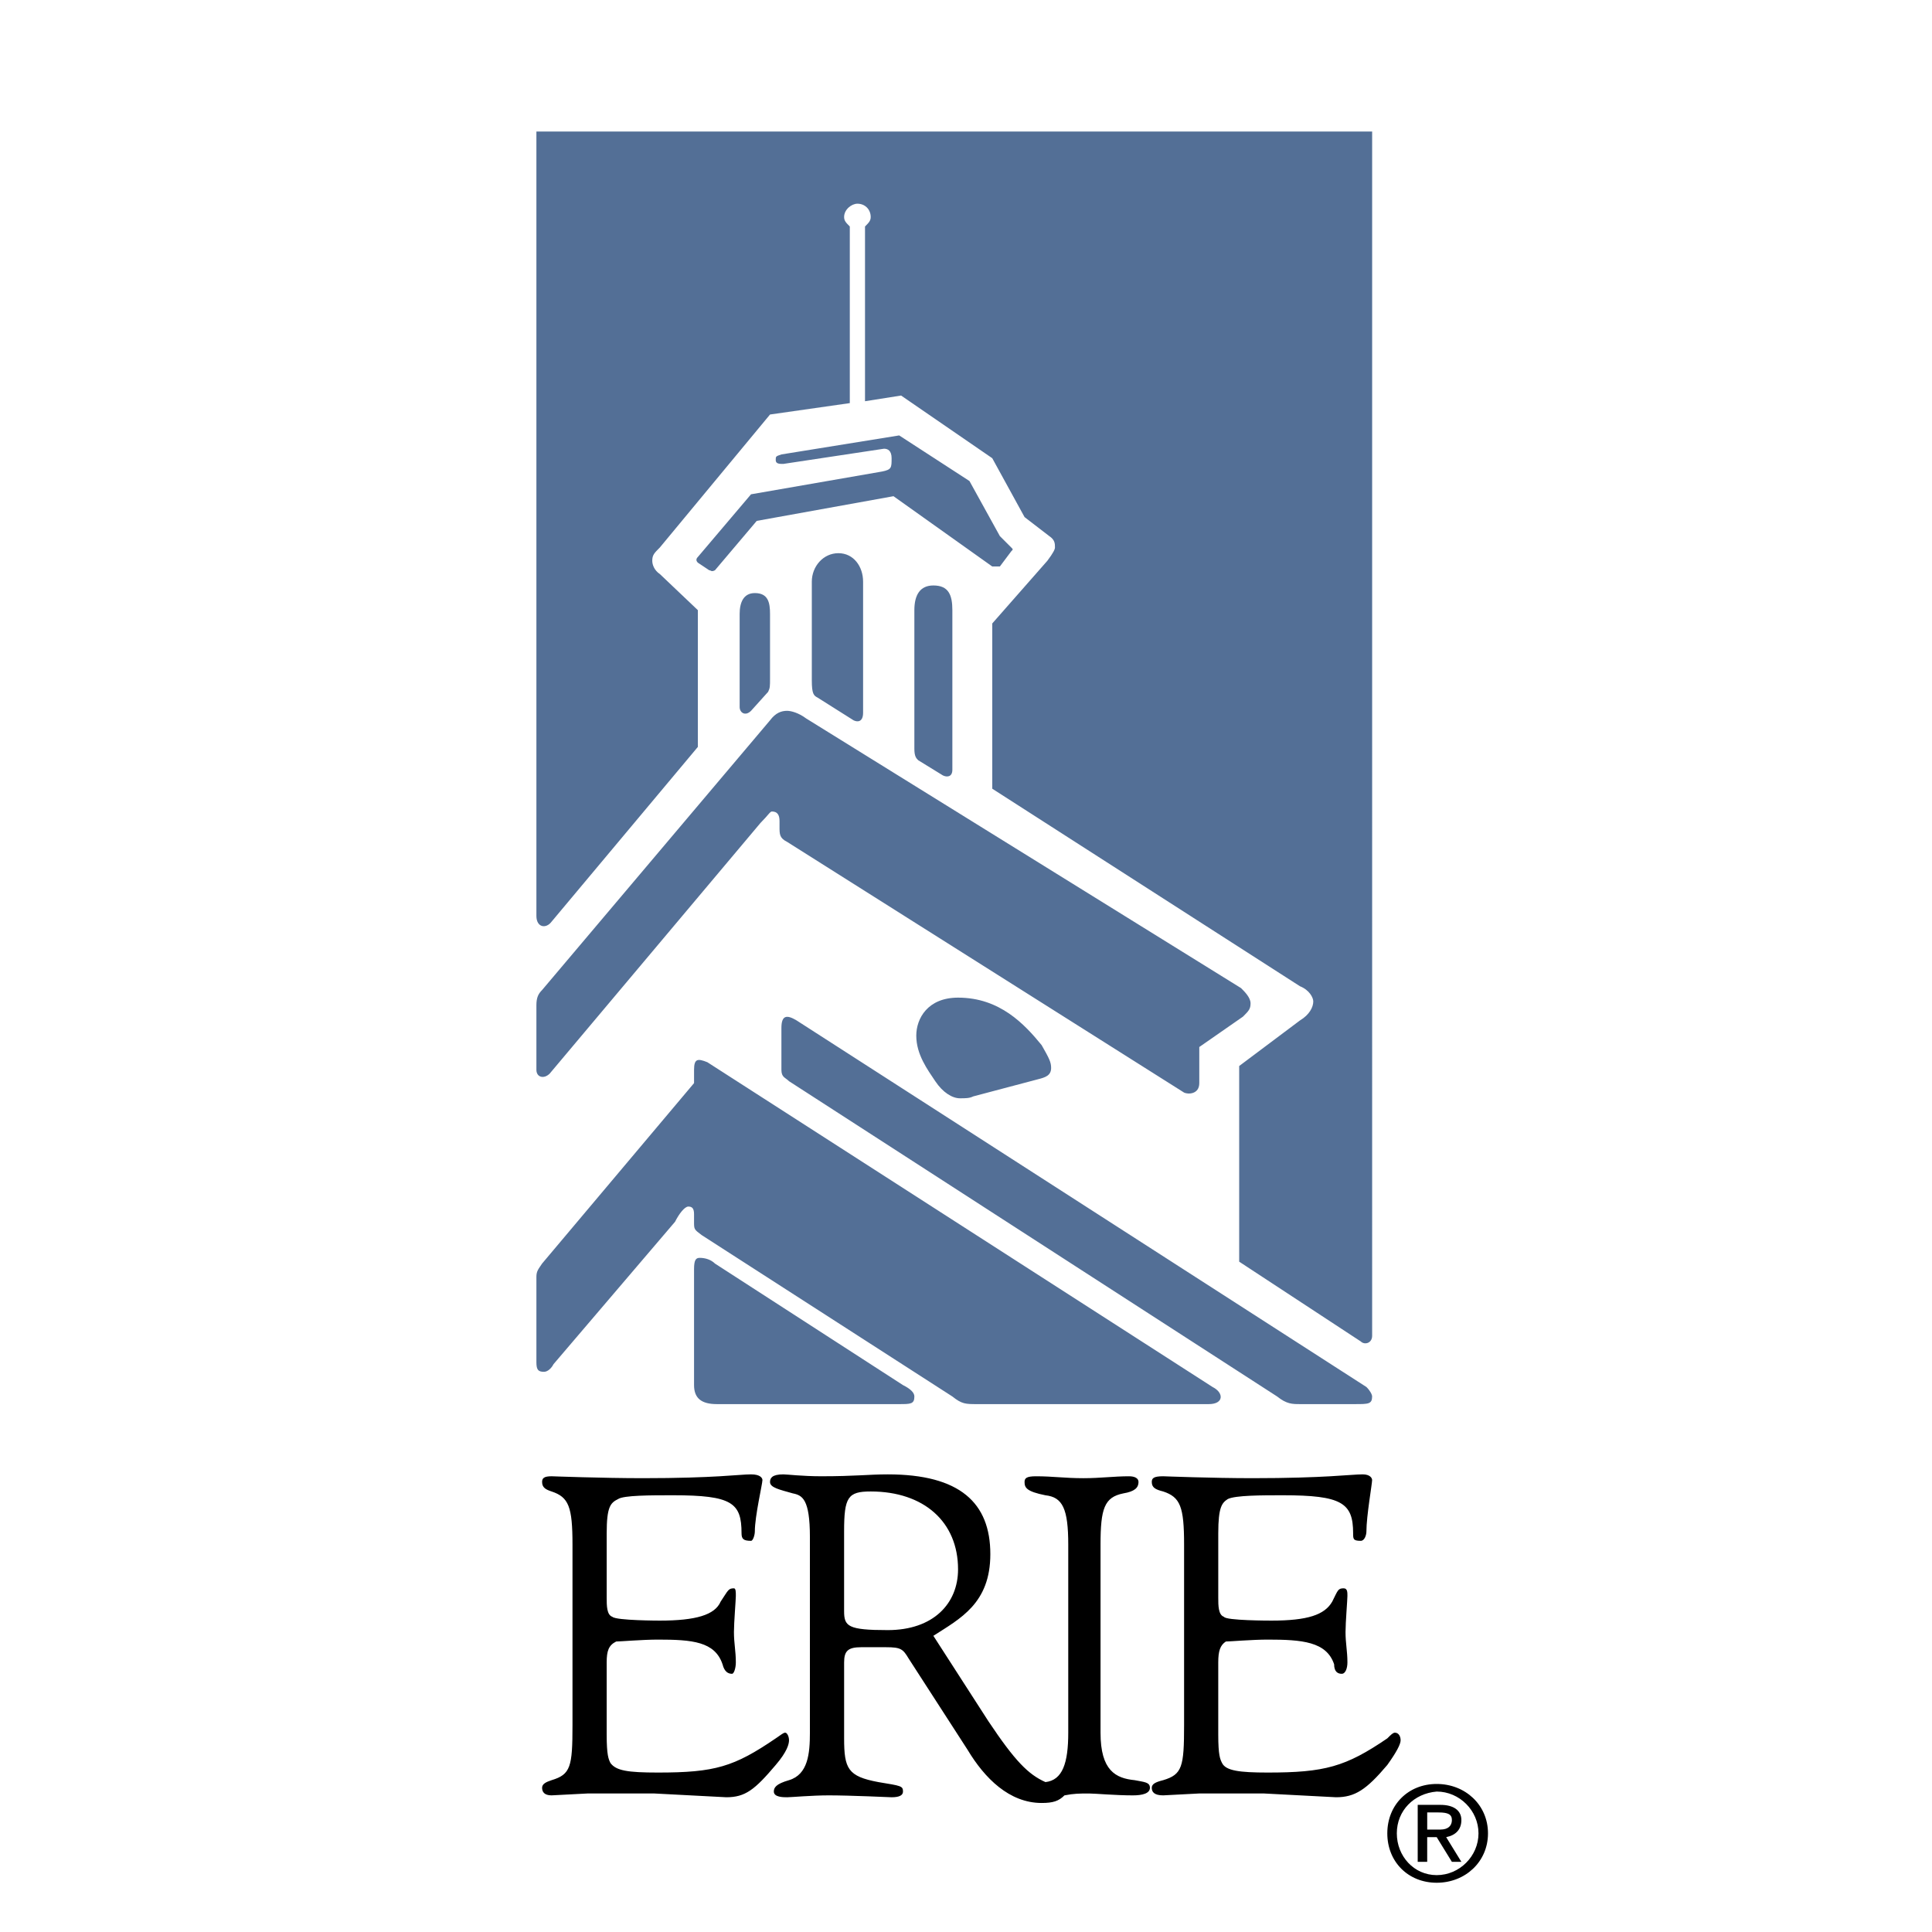 <svg xmlns="http://www.w3.org/2000/svg" width="2500" height="2500" viewBox="0 0 192.756 192.756"><g fill-rule="evenodd" clip-rule="evenodd"><path fill="#fff" d="M0 0h192.756v192.756H0V0z"/><path d="M143.34 177.986c-2.842 0-4.928 2.086-4.928 4.928s2.086 4.928 4.928 4.928c2.844 0 5.117-2.086 5.117-4.928s-2.273-4.928-5.117-4.928zm0 .758c2.273 0 4.17 1.896 4.17 4.17s-1.896 4.168-4.17 4.168-3.979-1.895-3.979-4.168 1.705-3.978 3.979-4.17zm-1.895 1.328v5.684h.947v-2.463h.947l1.516 2.463h.947l-1.516-2.463c.947-.189 1.516-.758 1.516-1.705s-.758-1.516-2.084-1.516h-2.273zm.948 2.463v-1.707h1.137c.947 0 1.326.191 1.326.76s-.379.947-1.137.947h-1.326zM98.617 171.734l-5.495-8.529c2.652-1.705 5.684-3.221 5.684-8.148 0-5.115-3.032-7.959-10.232-7.959-1.895 0-3.222.189-6.632.189-1.895 0-3.411-.189-3.79-.189-1.137 0-1.326.381-1.326.76 0 .566.947.758 2.274 1.137.947.189 1.705.568 1.705 4.357v19.52c0 2.084-.189 4.168-2.084 4.736-1.326.379-1.515.758-1.515 1.137 0 .568.947.568 1.326.568.379 0 2.464-.189 4.169-.189 2.085 0 6.254.189 6.254.189.758 0 1.137-.189 1.137-.568 0-.568-.19-.568-2.464-.947-3.032-.568-3.41-1.326-3.41-4.357v-7.58c0-1.137.378-1.518 1.705-1.518h2.464c1.515 0 1.705.191 2.274 1.137l5.875 9.098c1.705 2.842 4.169 5.305 7.39 5.305 1.137 0 1.705-.188 2.275-.758.947-.188 1.516-.188 2.463-.188.568 0 2.652.188 4.357.188.947 0 1.707-.188 1.707-.758 0-.568-.568-.568-1.518-.758-1.895-.189-3.41-.947-3.41-4.736v-18.762c0-3.6.379-4.736 2.275-5.115 1.135-.189 1.514-.57 1.514-1.137 0-.379-.379-.57-.947-.57-1.516 0-2.842.191-4.547.191-1.895 0-3.033-.191-4.738-.191-.947 0-1.137.191-1.137.57 0 .566.189.947 2.084 1.326 1.705.189 2.275 1.326 2.275 4.926v18.762c0 3.031-.57 4.736-2.275 4.926-1.706-.76-3.033-2.086-5.687-6.065zm-14.401-10.992v-7.959c0-3.41.378-3.979 2.652-3.979 5.306 0 8.717 3.031 8.717 7.768 0 3.412-2.463 6.064-7.012 6.064-3.978.001-4.357-.378-4.357-1.894zm31.837 18.381l3.6-.188h6.443l7.201.377c1.895 0 3.031-.758 5.115-3.221.949-1.326 1.328-2.084 1.328-2.463s-.189-.758-.57-.758c-.189 0-.379.189-.758.568-4.168 2.842-6.252 3.41-11.938 3.41-2.844 0-4.17-.189-4.547-.947-.191-.379-.381-.758-.381-2.842v-7.201c0-1.137.189-1.707.758-2.084.381 0 2.654-.191 4.17-.191 3.41 0 5.875.191 6.633 2.465 0 .758.379.947.758.947s.568-.568.568-1.137c0-1.137-.189-1.895-.189-3.033 0-.947.189-3.221.189-3.6s0-.758-.379-.758c-.568 0-.568.189-1.137 1.326-.758 1.326-2.463 1.895-6.064 1.895-.189 0-4.549 0-4.736-.379-.57-.189-.57-1.137-.57-1.895v-6.443c0-2.652.381-3.031.947-3.41.76-.379 3.412-.379 5.496-.379 5.875 0 7.012.758 7.012 3.789 0 .568 0 .758.758.758.379 0 .568-.568.568-.947 0-1.516.568-4.736.568-5.115 0-.189-.189-.57-.947-.57-1.137 0-3.789.381-10.99.381-3.98 0-8.906-.191-8.906-.191-.947 0-1.139.191-1.139.57 0 .566.379.758 1.139.947 1.705.568 2.084 1.516 2.084 5.305v18.004c0 4.168-.189 4.926-2.084 5.494-.76.189-1.139.379-1.139.758s.191.758 1.139.758zm-61.02 0l3.601-.188h6.632l7.201.377c1.896 0 2.843-.758 4.927-3.221 1.137-1.326 1.326-2.084 1.326-2.463s-.189-.758-.378-.758c-.19 0-.379.189-.948.568-4.169 2.842-6.063 3.41-11.749 3.41-3.032 0-4.169-.189-4.737-.947-.189-.379-.379-.758-.379-2.842v-7.201c0-1.137.189-1.707.947-2.084.379 0 2.653-.191 4.169-.191 3.411 0 5.686.191 6.443 2.465.19.758.569.947.948.947.189 0 .379-.568.379-1.137 0-1.137-.189-1.895-.189-3.033 0-.947.189-3.221.189-3.6s0-.758-.189-.758c-.568 0-.568.189-1.327 1.326-.568 1.326-2.464 1.895-6.064 1.895 0 0-4.358 0-4.737-.379-.568-.189-.568-1.137-.568-1.895v-6.443c0-2.652.379-3.031 1.137-3.41.568-.379 3.221-.379 5.496-.379 5.875 0 6.821.758 6.821 3.789 0 .568.191.758.948.758.19 0 .379-.568.379-.947 0-1.516.758-4.736.758-5.115 0-.189-.19-.57-1.138-.57-1.136 0-3.6.381-10.801.381-3.98 0-9.096-.191-9.096-.191-.758 0-.948.191-.948.57 0 .566.379.758.948.947 1.705.568 2.084 1.516 2.084 5.305v18.004c0 4.168-.189 4.926-2.084 5.494-.569.189-.948.379-.948.758s.189.758.947.758z"/><path d="M71.519 140.088h18.192c1.137 0 1.516 0 1.516-.76 0-.379-.378-.758-1.137-1.137l-18.76-12.127c-.38-.379-.948-.568-1.517-.568-.379 0-.568.189-.568 1.137v11.559c.001 1.328.757 1.896 2.274 1.896zm5.307-72.39v-6.443c0-1.138-.189-2.084-1.516-2.084-1.136 0-1.515.946-1.515 2.084v9.285c0 .569.568.947 1.136.379l1.706-1.895c.189-.379.189-.568.189-1.326zm9.285 3.411V58.033c0-1.516-.948-2.842-2.463-2.842-1.517 0-2.653 1.327-2.653 2.842v9.854c0 1.327.189 1.516.568 1.707l3.601 2.273c.379.189.947.189.947-.758zm5.495 4.737l2.464 1.516c.379.19.947.19.947-.567v-15.92c0-1.516-.379-2.463-1.895-2.463-1.327 0-1.896.947-1.896 2.463v13.834c.001.758.191.948.38 1.137zM69.625 55.57c-.19.189-.19.379 0 .568l1.137.758c.189 0 .189.19.569 0l4.169-4.927 13.644-2.463 9.853 7.012h.76l1.137-1.516c.189-.189.189-.189 0-.378l-1.137-1.138-3.034-5.495-7.011-4.549-11.749 1.896c-.568.189-.568.189-.568.568s.379.379.758.379l10.044-1.516c.378 0 .758.189.758.947 0 .948 0 1.137-.947 1.327L74.93 49.316l-5.305 6.254zm67.271-42.448H53.517v78.263c0 1.137.947 1.327 1.516.568L69.625 74.52V60.875l-3.79-3.601c-.568-.379-.758-.947-.758-1.326 0-.568.189-.758.758-1.326l10.991-13.266 7.959-1.137V22.597c-.379-.379-.568-.569-.568-.947 0-.759.757-1.327 1.327-1.327.757 0 1.326.568 1.326 1.327 0 .378-.189.568-.568.947v17.434l3.6-.568 9.096 6.253 3.223 5.875 2.463 1.894c.57.379.57.758.57 1.138 0 .189-.191.568-.76 1.326l-5.496 6.253v16.487l30.699 19.708c.947.379 1.328 1.137 1.328 1.516 0 .568-.381 1.328-1.328 1.896l-6.064 4.547v19.52l12.129 7.959c.379.377 1.137.189 1.137-.57V13.122h-.003zM78.72 107.871l48.702 31.457c.947.76 1.516.76 2.273.76h5.496c1.326 0 1.705 0 1.705-.76 0-.189-.189-.568-.568-.947l-56.85-36.572c-.948-.568-1.516-.568-1.516.758v4.168c0 .757.38.757.758 1.136zm18.382 1.516l6.443-1.705c.758-.189 1.326-.379 1.326-1.137 0-.568-.189-.947-.947-2.273-1.705-2.084-4.168-4.738-8.338-4.738-3.032 0-4.169 2.086-4.169 3.791 0 1.895 1.137 3.41 1.895 4.547.758 1.137 1.705 1.705 2.463 1.705.569-.001.947-.001 1.327-.19zm-42.258-2.274L75.878 82.1c.758-.757.948-1.137 1.137-1.137.568 0 .758.38.758.947v.569c0 .757 0 1.137.758 1.516l39.606 25.013c.379.189 1.516.189 1.516-.947v-3.6l4.359-3.031c.568-.568.756-.758.756-1.326 0-.57-.566-1.139-.945-1.518L80.426 71.677c-.757-.568-1.516-.758-1.895-.758-.568 0-1.137.19-1.705.948L54.085 98.775c-.378.379-.568.758-.568 1.516v6.443c0 .758.758.948 1.327.379zm42.636 32.975h23.12c1.518 0 1.518-1.139.379-1.707l-50.406-32.404c-.948-.379-1.327-.379-1.327.758v1.326l-15.161 18.004c-.378.568-.568.758-.568 1.326v8.527c0 .758.189.947.758.947.379 0 .758-.379.947-.758l12.128-14.213c.379-.758.948-1.516 1.327-1.516s.568.189.568.758v.758c0 .758 0 .758.757 1.328l25.015 16.105c.949.761 1.327.761 2.463.761z" fill="#536f96"/></g></svg>